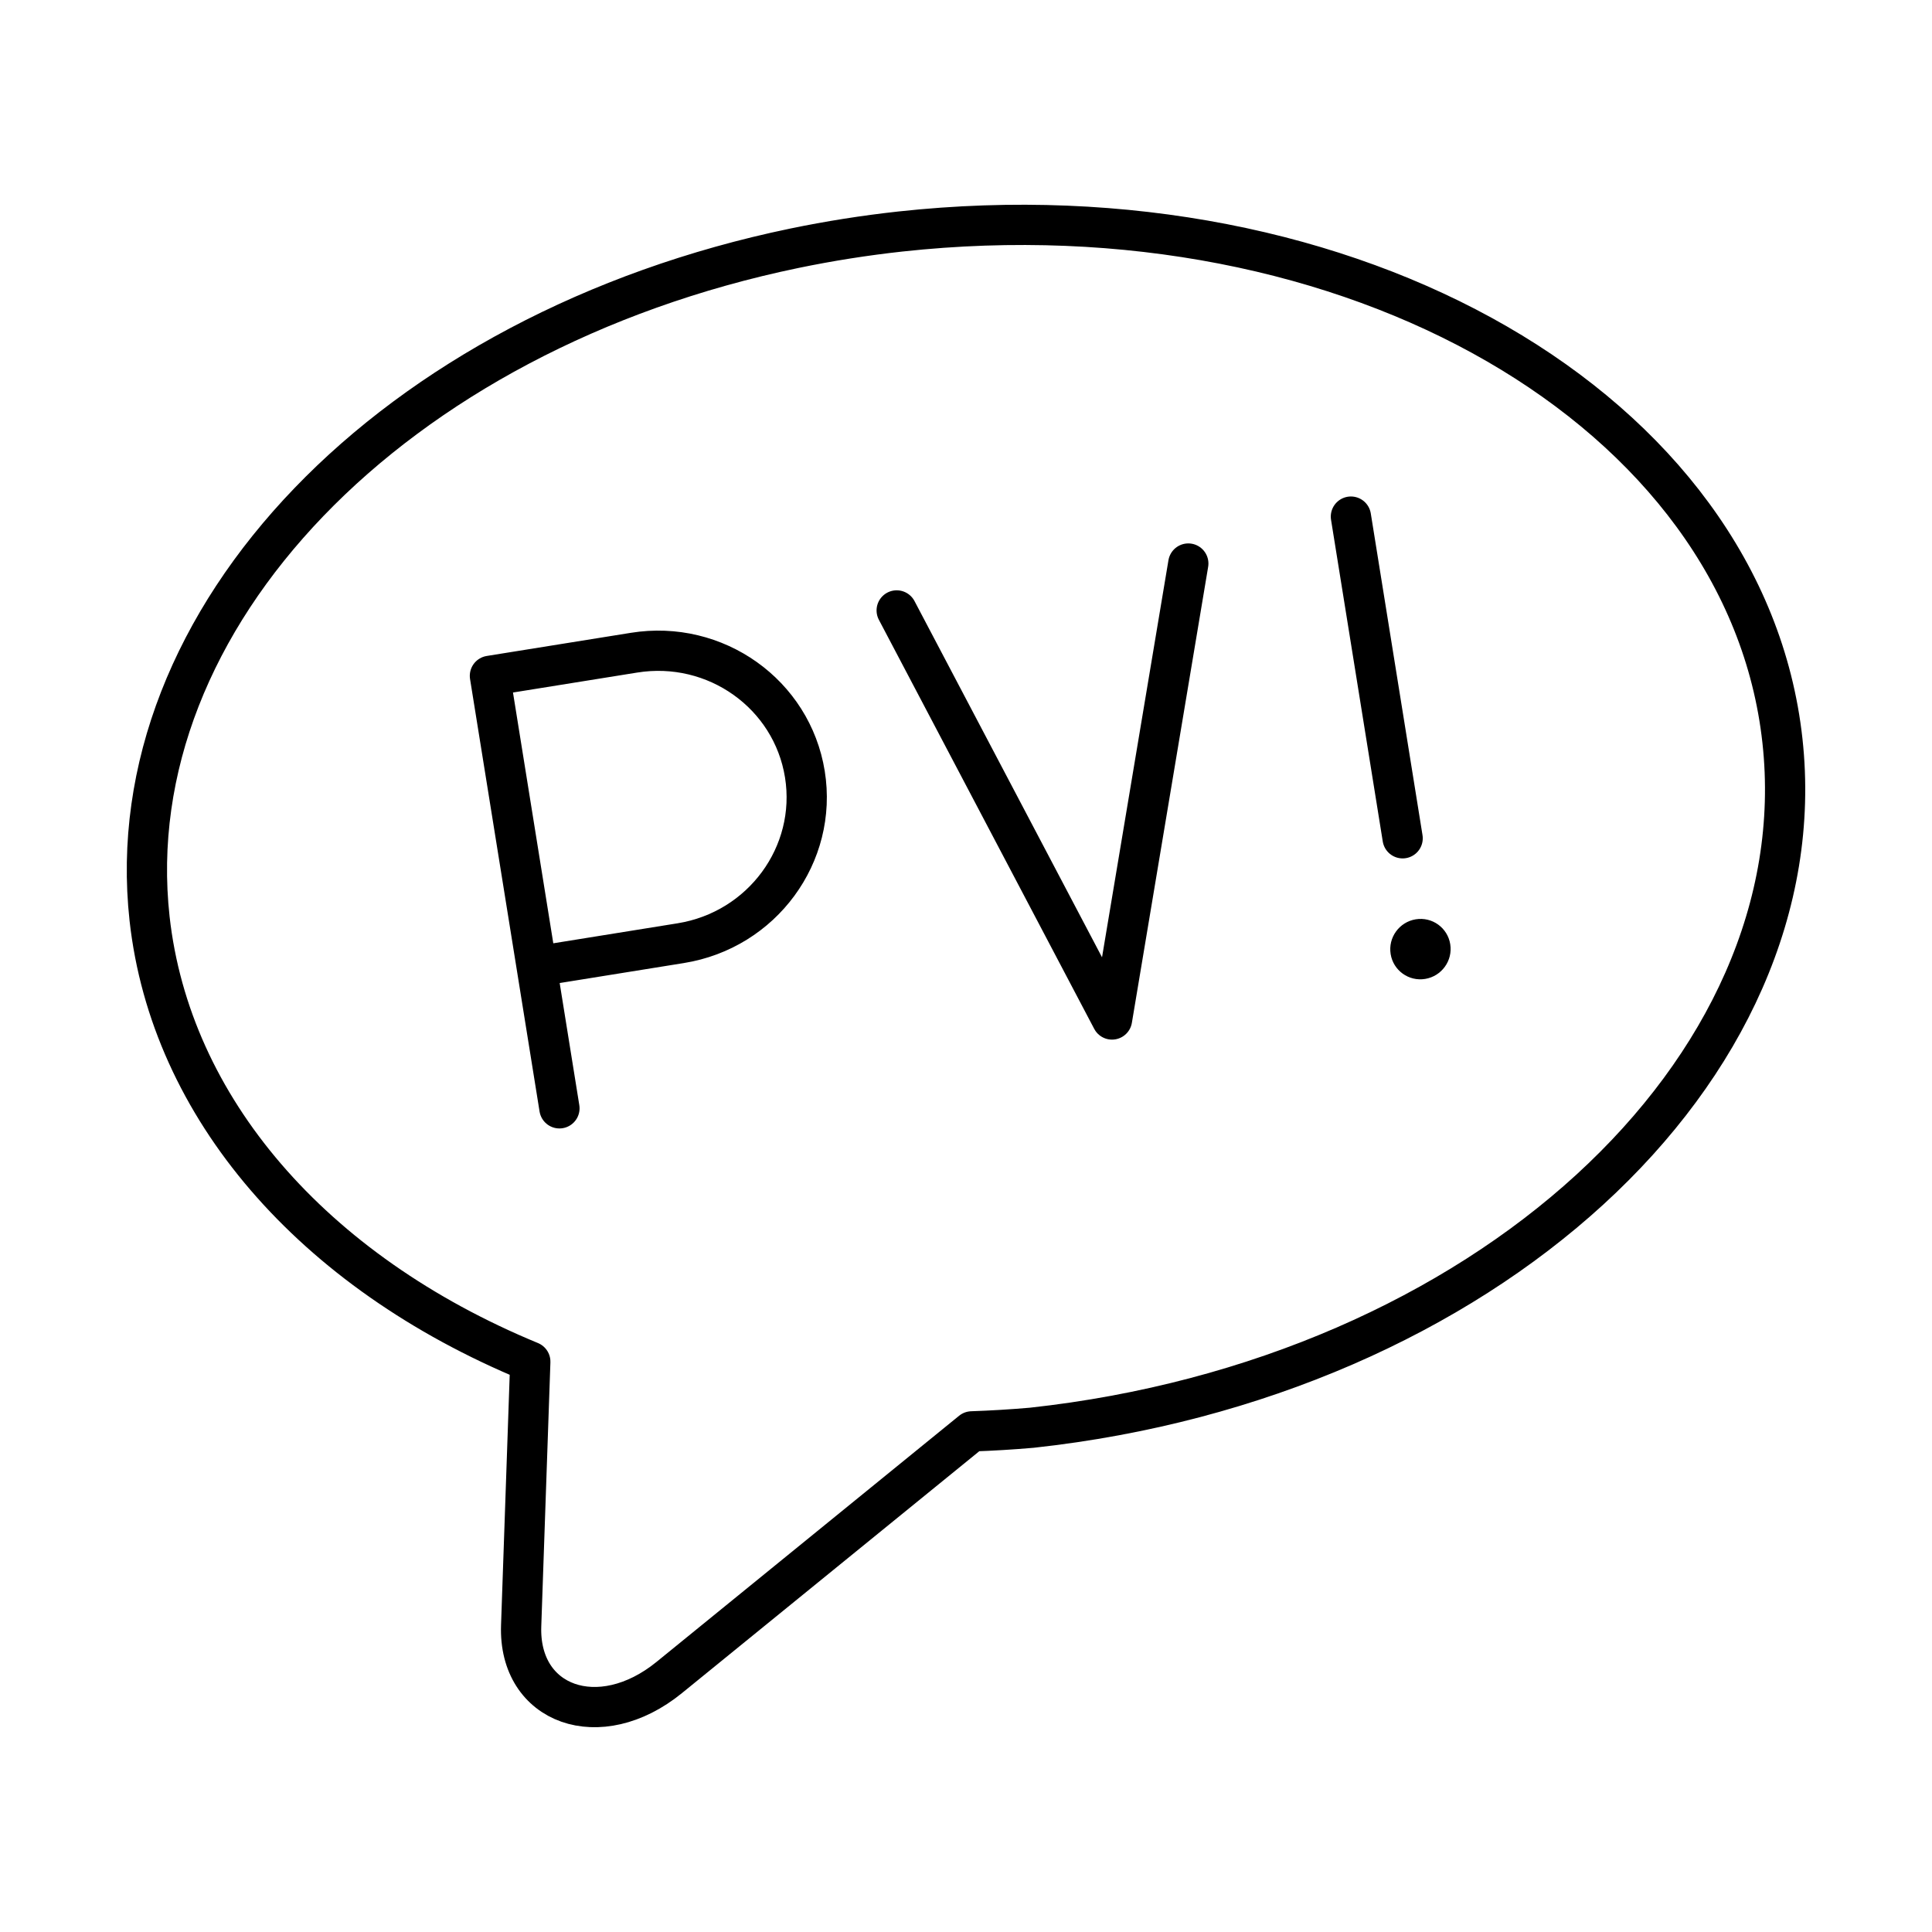 <?xml version="1.0" encoding="UTF-8"?><svg id="a" xmlns="http://www.w3.org/2000/svg" viewBox="0 0 48 48"><defs><style>.b{fill:none;stroke:#000;stroke-linecap:round;stroke-linejoin:round;}.c{fill:#000;stroke-width:0px;}</style></defs><path class="b" d="M33.563,12.835l1.285,7.992M29.523,14.001l-1.895,11.328-5.35-10.163M13.899,27.536l-1.727-10.745,3.58-.575c2.024-.326,3.924,1.026,4.245,3.02.32,1.992-1.061,3.872-3.085,4.197l-3.58.576M19.735,6.168C9.749,8.241,2.897,15.365,3.716,22.822c.52,4.684,4.026,8.764,9.459,11.008l-.227,6.562c-.069,1.973,1.946,2.695,3.678,1.286l7.518-6.116c.497-.017.994-.047,1.49-.09,11.202-1.221,19.552-8.863,18.65-17.07-.902-8.206-10.713-13.869-21.915-12.65-.885.097-1.765.236-2.634.416"/><path class="c" d="M36.031,23.46c.065.408-.214.794-.623.861,0,0-0,0-0,0-.409.067-.793-.21-.858-.619v-.001c-.065-.408.214-.794.623-.861,0,0,0,0,0,0,.409-.067.793.21.858.619v.001"/></svg>